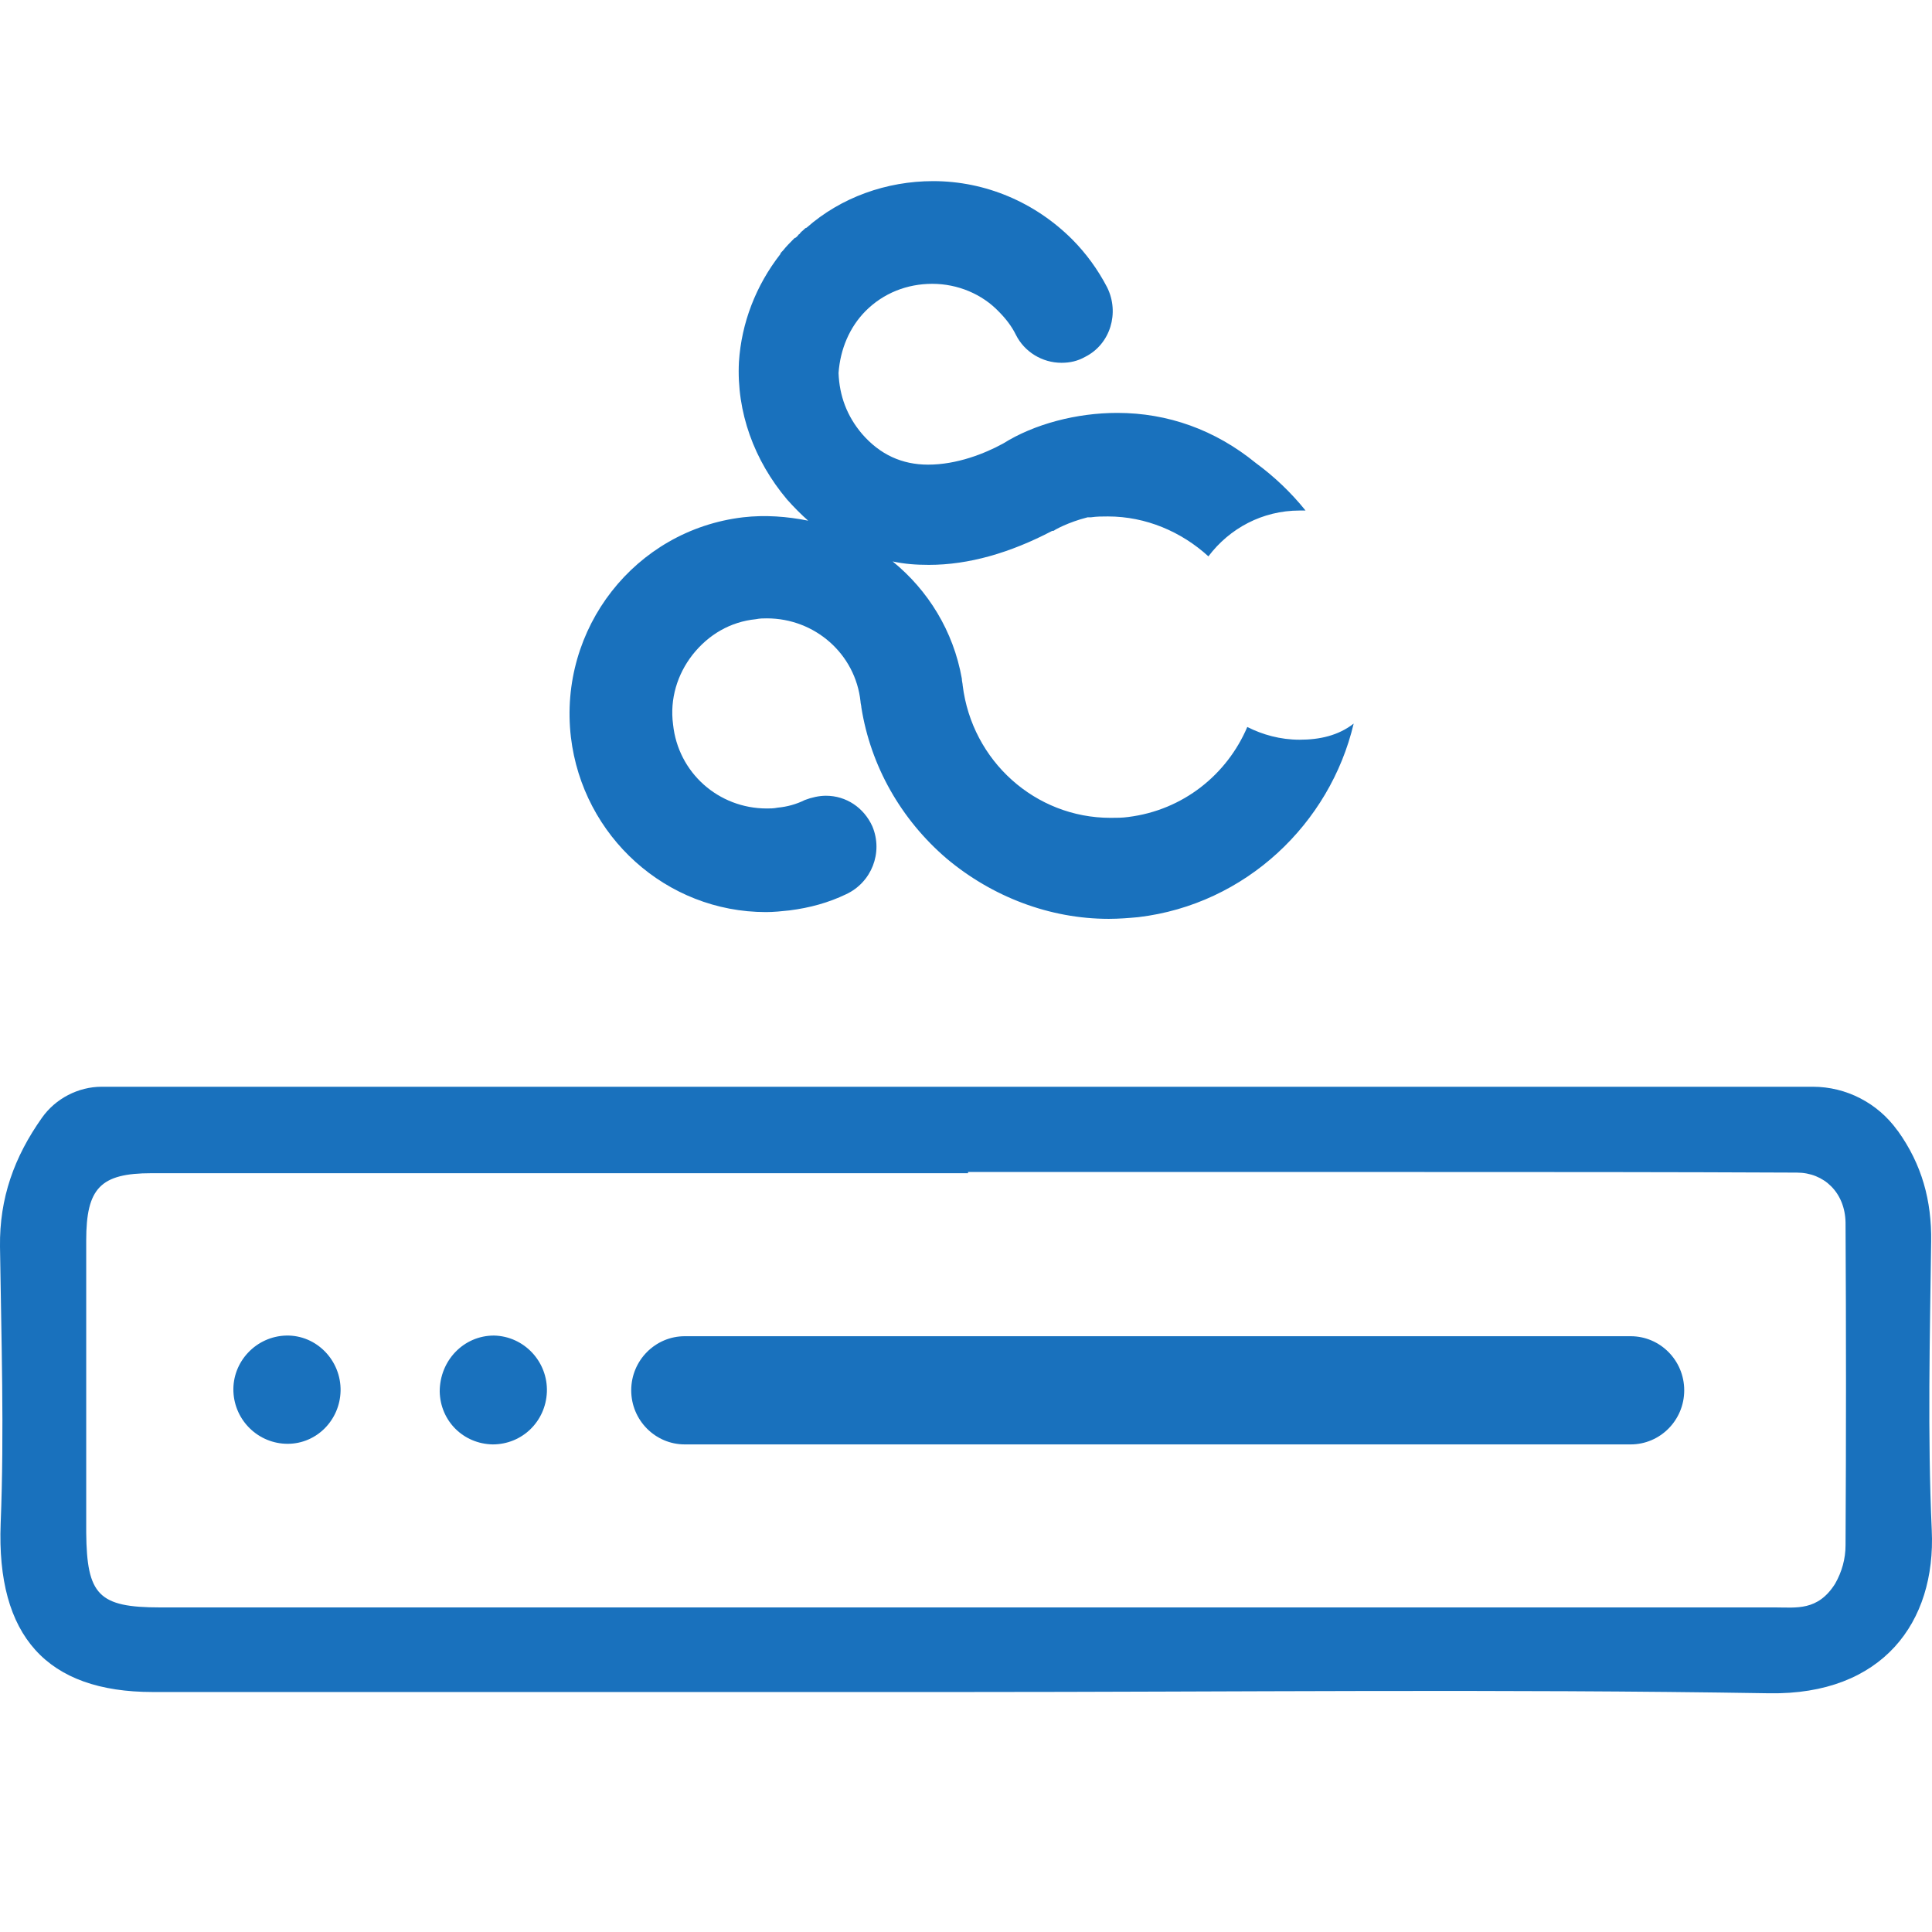 <svg width="32" height="32" viewBox="0 0 32 32" fill="none" xmlns="http://www.w3.org/2000/svg">
<path d="M27.009 23.924H11.342C10.853 23.924 10.455 23.523 10.455 23.028C10.455 22.533 10.853 22.132 11.342 22.132H27.009C27.498 22.132 27.896 22.533 27.896 23.028C27.896 23.523 27.498 23.924 27.009 23.924Z" fill="#1971BD"/>
<path d="M4.743 22.121C5.243 22.111 5.651 22.533 5.641 23.038C5.63 23.523 5.243 23.914 4.764 23.914C4.284 23.914 3.886 23.533 3.866 23.049C3.846 22.554 4.243 22.132 4.743 22.121Z" fill="#1971BD"/>
<path d="M8.16 23.924C7.671 23.914 7.293 23.533 7.283 23.049C7.283 22.533 7.681 22.121 8.181 22.121C8.68 22.131 9.078 22.554 9.058 23.059C9.037 23.543 8.65 23.924 8.16 23.924Z" fill="#1971BD"/>
<path d="M31.986 20.566C31.996 19.886 31.833 19.288 31.435 18.732C31.435 18.732 31.435 18.732 31.425 18.721C31.099 18.268 30.578 18 30.027 18H29.191C20.348 18 11.617 18 2.815 18H1.683C1.296 18 0.918 18.196 0.694 18.515C0.235 19.164 -0.01 19.844 0 20.648C0.021 22.173 0.072 23.708 0.011 25.233C-0.061 27.098 0.775 28.025 2.53 28.025C6.997 28.025 11.464 28.025 15.942 28.025C20.399 28.025 24.846 27.973 29.303 28.046C31.18 28.076 32.067 26.871 31.996 25.346C31.925 23.759 31.965 22.162 31.986 20.566ZM30.568 25.593C30.568 25.82 30.507 26.036 30.395 26.232C30.109 26.686 29.752 26.624 29.405 26.624C20.491 26.624 11.566 26.624 2.652 26.624C1.632 26.624 1.438 26.418 1.428 25.387C1.428 23.77 1.428 22.162 1.428 20.545C1.428 19.679 1.663 19.432 2.509 19.432C5.559 19.432 8.619 19.432 11.668 19.432C13.127 19.432 14.585 19.432 16.034 19.432C16.034 19.422 16.034 19.422 16.034 19.412C18.512 19.412 20.991 19.412 23.459 19.412C25.56 19.412 27.661 19.412 29.762 19.422C30.211 19.422 30.558 19.752 30.568 20.246C30.578 22.029 30.578 23.811 30.568 25.593Z" fill="#1971BD"/>
<path d="M21.526 12.252C21.204 12.252 20.91 12.168 20.659 12.041C20.323 12.829 19.596 13.419 18.687 13.532C18.589 13.546 18.491 13.546 18.393 13.546C17.148 13.546 16.099 12.604 15.945 11.352C15.945 11.324 15.931 11.282 15.931 11.24C15.791 10.452 15.372 9.777 14.785 9.299C14.98 9.342 15.176 9.356 15.386 9.356C16.043 9.356 16.729 9.159 17.428 8.793H17.442C17.456 8.793 17.47 8.779 17.47 8.779C17.47 8.779 17.68 8.653 18.015 8.568C18.029 8.568 18.043 8.568 18.071 8.568C18.169 8.554 18.253 8.554 18.351 8.554C18.98 8.554 19.568 8.807 20.015 9.215C20.365 8.751 20.91 8.456 21.526 8.456C21.554 8.456 21.596 8.456 21.624 8.456C21.386 8.16 21.106 7.893 20.799 7.668C20.127 7.12 19.344 6.839 18.505 6.839C17.834 6.839 17.134 7.021 16.617 7.345C16.309 7.514 15.848 7.696 15.372 7.696C14.938 7.696 14.575 7.528 14.281 7.19C14.029 6.895 13.903 6.557 13.889 6.178C13.917 5.784 14.071 5.419 14.337 5.151C14.631 4.856 15.022 4.701 15.442 4.701C15.861 4.701 16.267 4.87 16.547 5.165C16.659 5.278 16.757 5.404 16.826 5.545C16.966 5.826 17.26 6.009 17.582 6.009C17.722 6.009 17.848 5.981 17.973 5.911C18.393 5.7 18.547 5.179 18.337 4.758C18.183 4.462 17.987 4.195 17.764 3.97C17.148 3.352 16.323 3 15.456 3C14.687 3 13.931 3.267 13.358 3.773C13.344 3.773 13.33 3.787 13.316 3.801C13.288 3.83 13.26 3.844 13.246 3.872C13.232 3.886 13.218 3.886 13.218 3.9L13.204 3.914C13.19 3.928 13.176 3.942 13.162 3.942C13.148 3.956 13.148 3.956 13.134 3.97C13.078 4.026 13.022 4.083 12.966 4.153L12.952 4.167C12.938 4.181 12.925 4.195 12.925 4.209C12.519 4.73 12.281 5.348 12.239 5.995C12.197 6.825 12.491 7.626 13.036 8.273C13.148 8.399 13.274 8.526 13.386 8.624C13.036 8.554 12.673 8.526 12.309 8.568C10.519 8.779 9.246 10.41 9.456 12.21C9.652 13.855 11.036 15.107 12.687 15.107C12.813 15.107 12.952 15.093 13.078 15.079C13.414 15.036 13.722 14.952 14.015 14.811C14.435 14.615 14.631 14.122 14.449 13.687C14.309 13.377 14.015 13.18 13.68 13.18C13.568 13.18 13.442 13.208 13.33 13.251C13.19 13.321 13.036 13.363 12.883 13.377C12.813 13.391 12.757 13.391 12.701 13.391C11.903 13.391 11.232 12.801 11.148 11.999C11.092 11.577 11.218 11.17 11.47 10.846C11.736 10.509 12.099 10.298 12.519 10.256C12.589 10.242 12.645 10.242 12.701 10.242C13.498 10.242 14.169 10.832 14.253 11.62C14.253 11.648 14.267 11.69 14.267 11.718C14.421 12.688 14.924 13.574 15.68 14.221C16.435 14.854 17.386 15.219 18.365 15.219C18.533 15.219 18.701 15.205 18.854 15.191C20.631 14.98 22.029 13.644 22.421 11.985C22.169 12.182 21.861 12.252 21.526 12.252Z" fill="#1971BD"/>
</svg>
